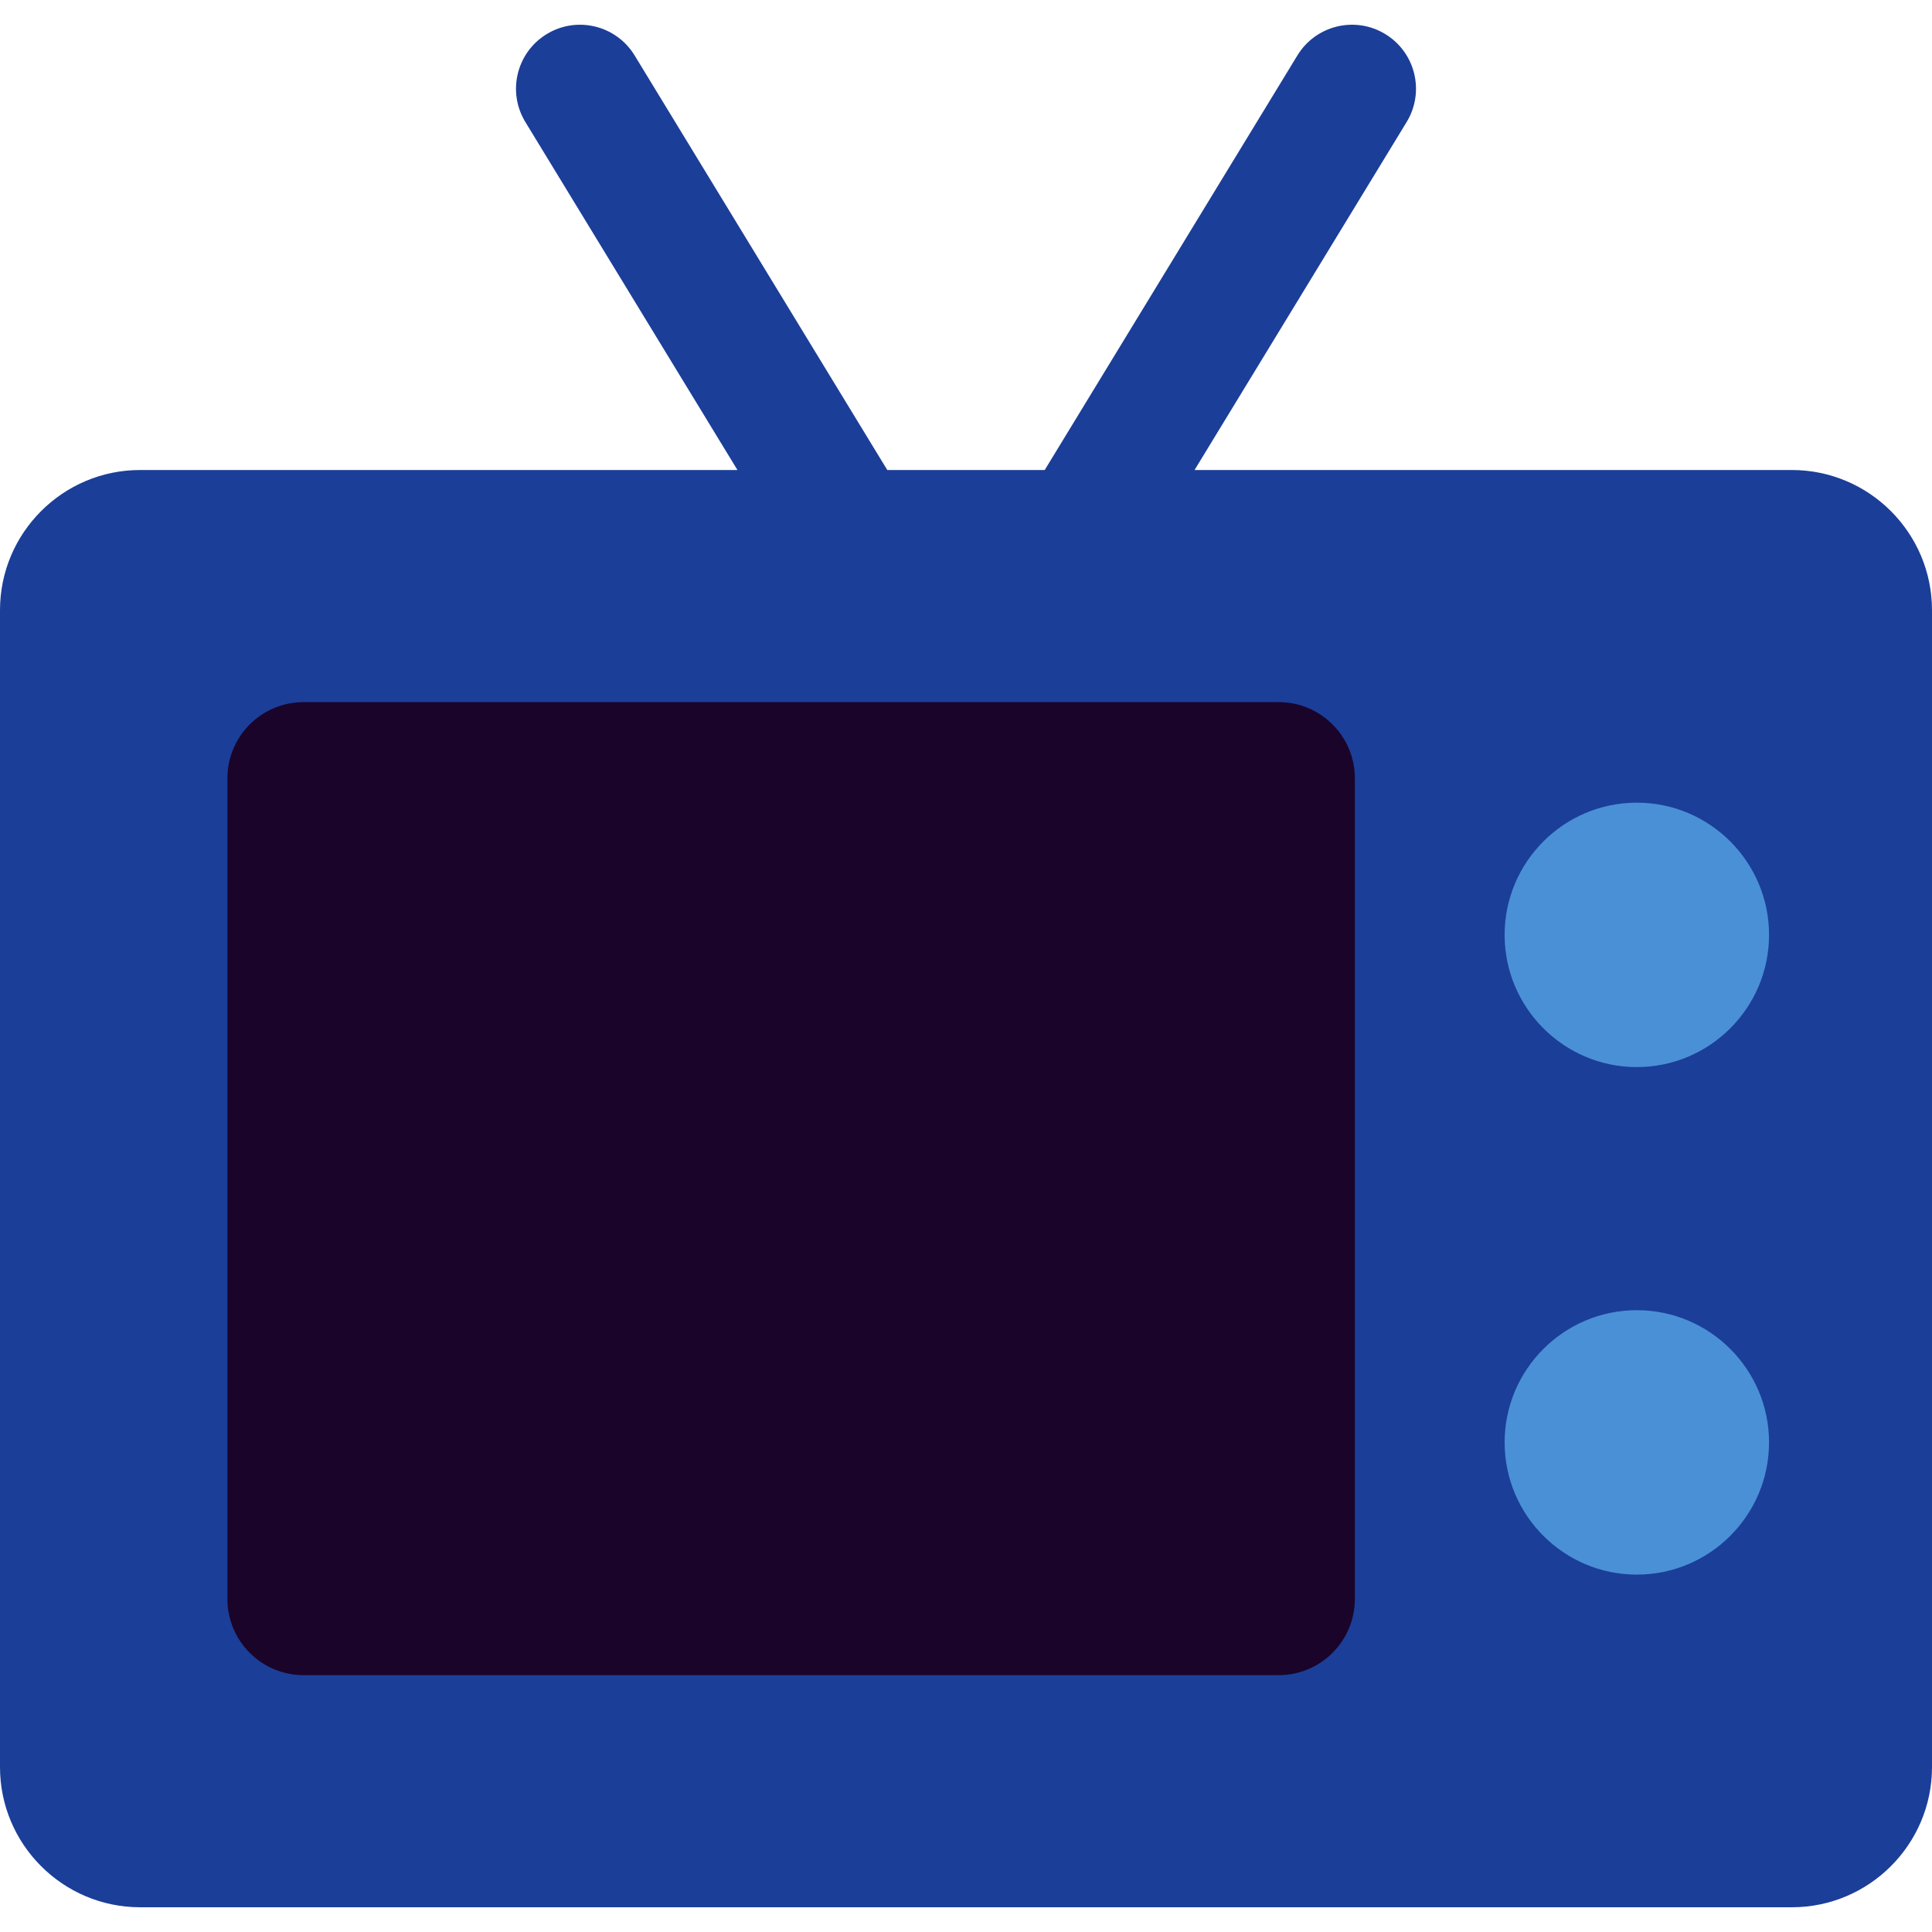 <svg version="1.1" id="Layer_1" xmlns="http://www.w3.org/2000/svg" xmlns:xlink="http://www.w3.org/1999/xlink" x="0px" y="0px"
	 viewBox="0 0 453.001 453.001" style="enable-background:new 0 0 453.001 453.001;" xml:space="preserve">
<rect id="backgroundrect" width="100%" height="100%" x="0" y="0" fill="none" stroke="none"/>
<g class="currentLayer">
    <g id="screen">
        <rect fill="#1A042A" 
            stroke="#222222" stroke-width="2" stroke-linejoin="round" stroke-dashoffset="" fill-rule="nonzero" id="svg_19" x="33" y="153" width="298" height="257" style="color: rgb(0, 0, 0);"/>
    </g>
    <g id="knobs">
        <rect fill="#4a90d6"
            stroke="#222222" stroke-width="2" stroke-linejoin="round" stroke-dashoffset="" fill-rule="nonzero" id="svg_21" x="340" y="157" width="99" height="248" style="color: rgb(0, 0, 0);"/>
    </g>
    <g id="tv">
        <path fill="#1B3E99" d="M420.135,110.203H280.091l49.728-81.594c4.312-7.074,2.072-16.304-5.002-20.615c-7.073-4.313-16.304-2.072-20.615,5.002    l-59.243,97.207h-36.916L148.8,12.996c-4.311-7.072-13.541-9.312-20.615-5.002c-7.074,4.312-9.314,13.541-5.002,20.615    l49.728,81.594H32.865C14.743,110.203,0,124.946,0,143.067v271.271c0,18.121,14.743,32.864,32.865,32.864h387.271    c18.122,0,32.865-14.743,32.865-32.864V143.067C453,124.946,438.257,110.203,420.135,110.203z M317.677,374.912    c0,9.866-7.998,17.865-17.865,17.865H71.188c-9.866-0.001-17.864-7.999-17.864-17.865V182.494c0-9.866,7.998-17.865,17.865-17.865    h228.623c9.866,0,17.865,7.999,17.865,17.865V374.912z M383.792,369.203c-17.093,0-31-13.907-31-31c0-17.094,13.907-31,31-31    c17.093,0,31,13.906,31,31S400.885,369.203,383.792,369.203z M383.792,250.203c-17.093,0-31-13.906-31-31s13.907-31,31-31    c17.093,0,31,13.906,31,31S400.885,250.203,383.792,250.203z" id="svg_3"/>
    </g>
</g>
</svg>
